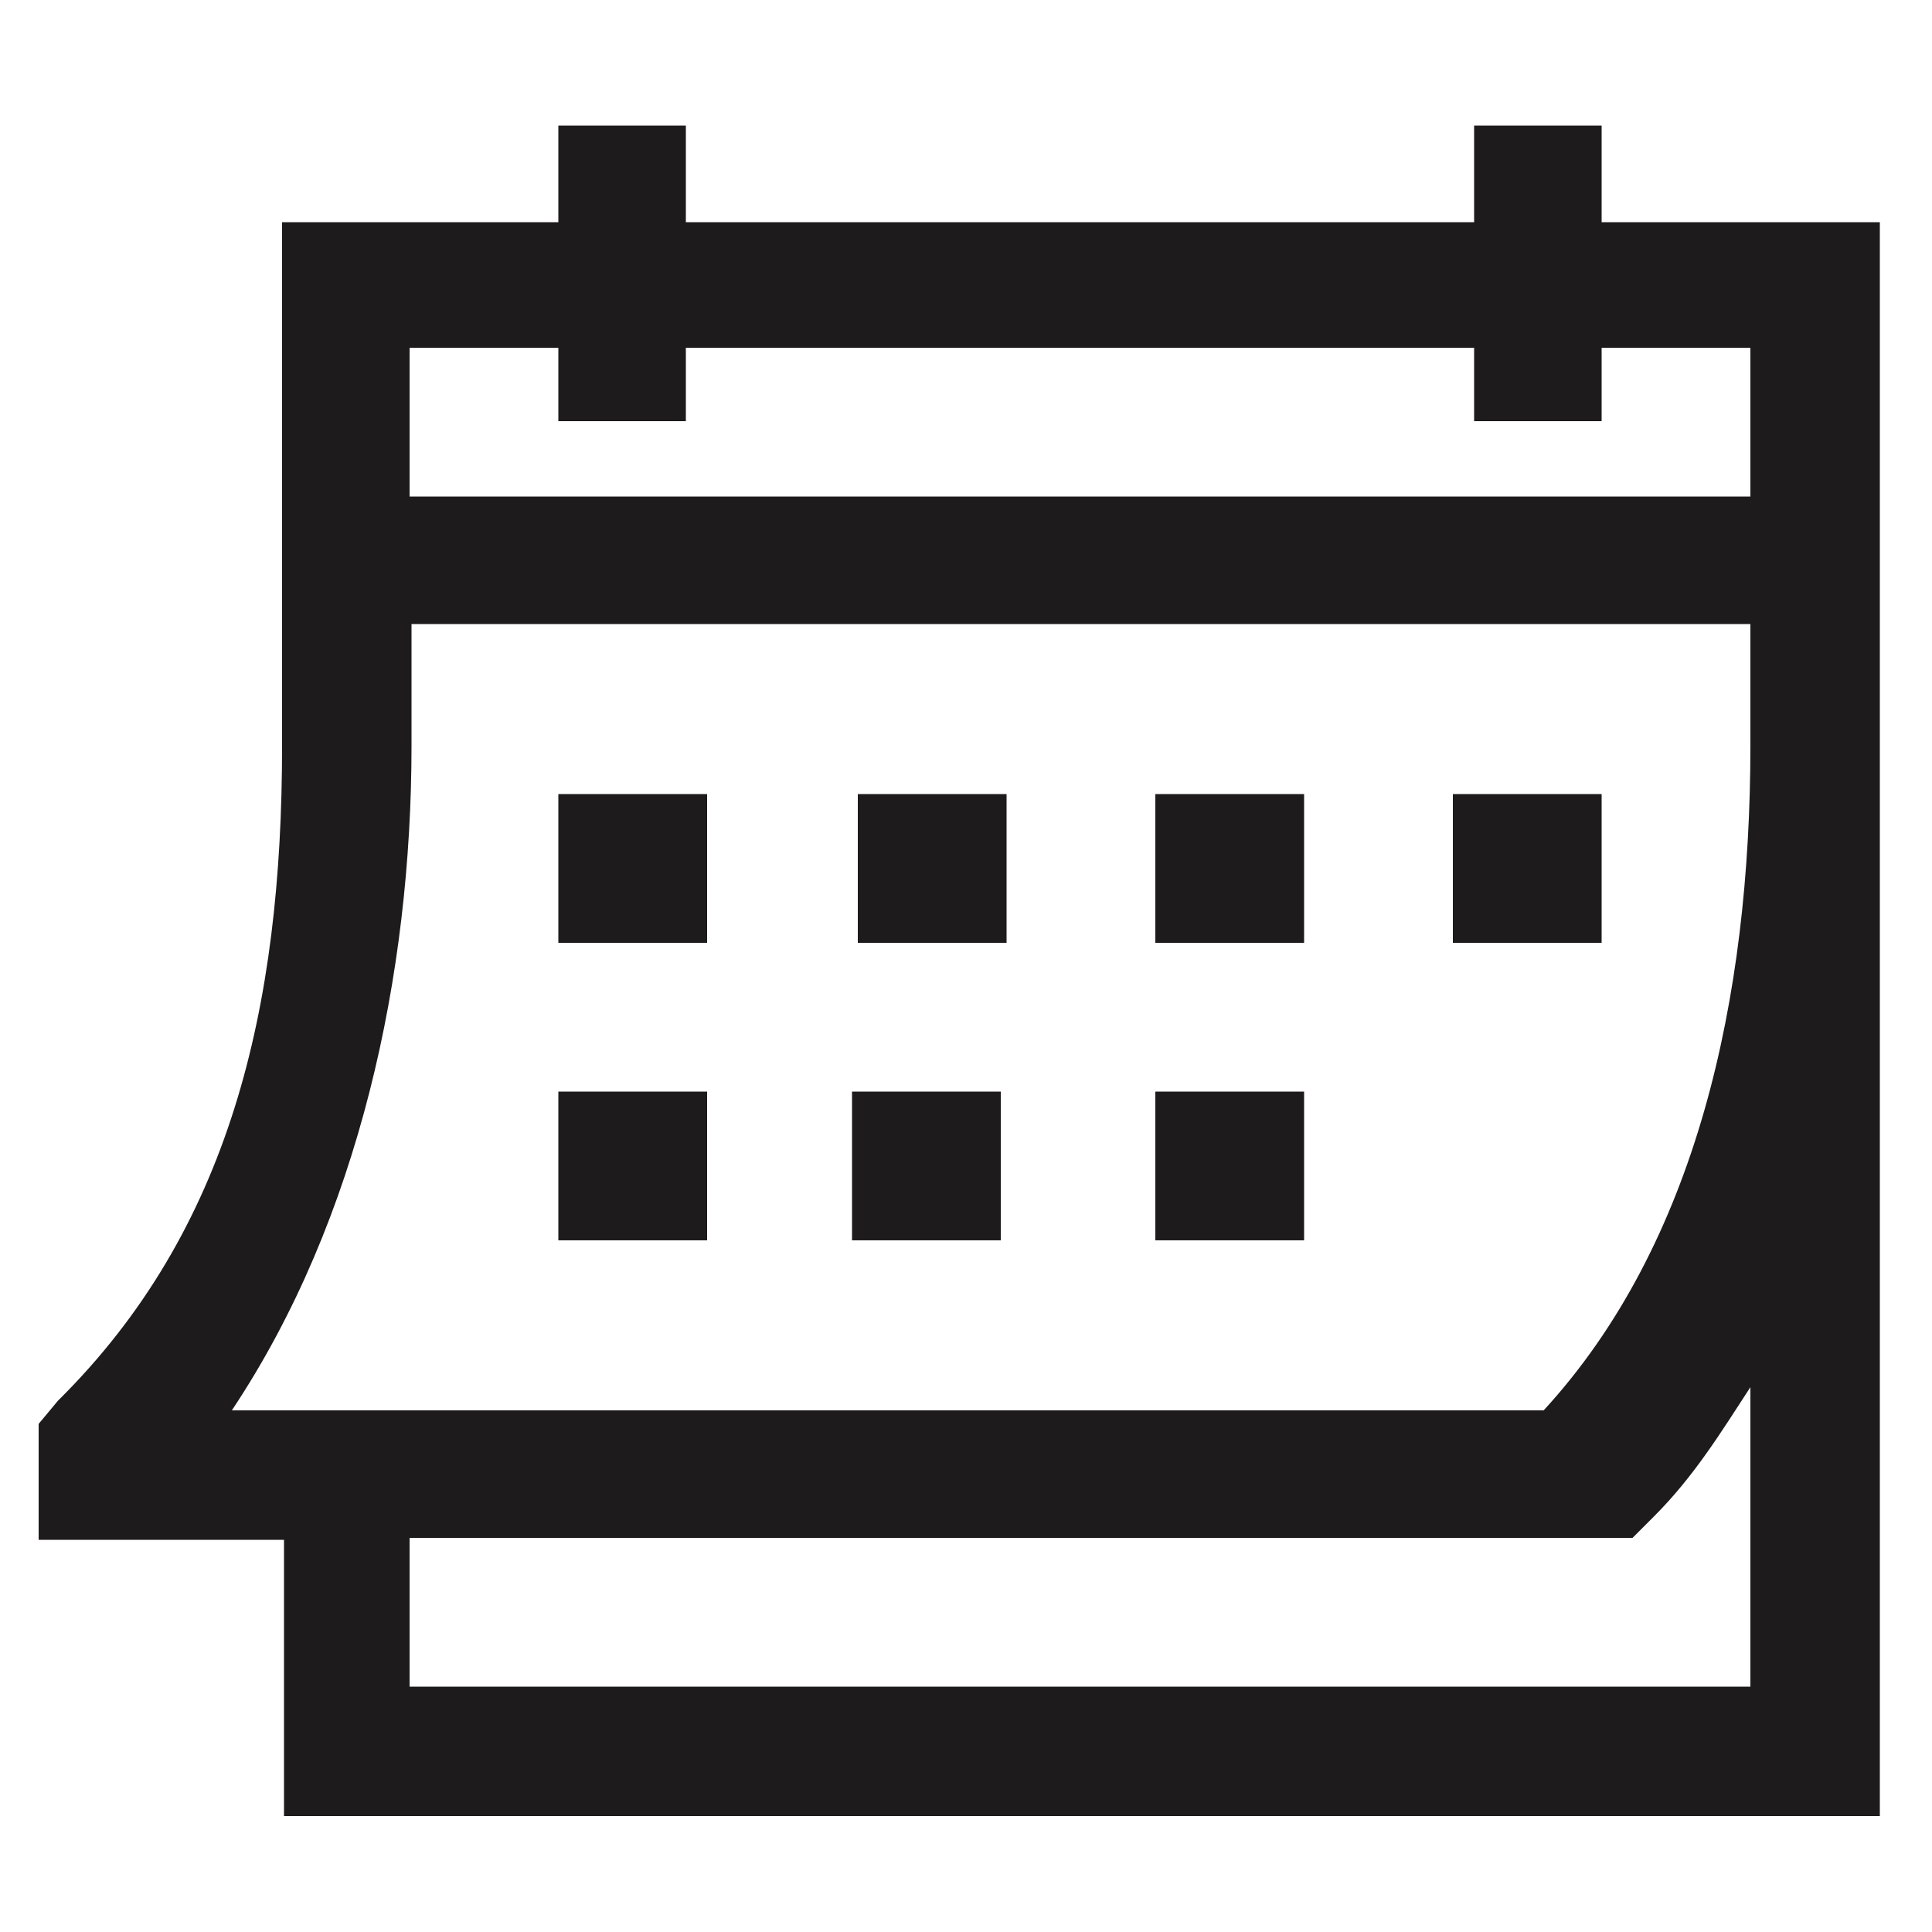 <?xml version="1.0" encoding="utf-8"?>
<!-- Generator: Adobe Illustrator 25.0.0, SVG Export Plug-In . SVG Version: 6.00 Build 0)  -->
<svg version="1.1" id="Layer_1" xmlns="http://www.w3.org/2000/svg" xmlns:xlink="http://www.w3.org/1999/xlink" x="0px" y="0px"
	 viewBox="0 0 100 100" style="enable-background:new 0 0 100 100;" xml:space="preserve">
<style type="text/css">
	.st0{fill:#1E1B1C;}
</style>
<path class="st0" d="M28.9,6.5v5H14.6v2.7v15.4v9c0,13.6-2.7,25.1-11.6,33.9L2,73.7v6h12.7v14.3h82.6V38.6V14.2v-2.7H82.9v-5h-6.6v5
	H35.5v-5H28.9z M21.2,18h7.7v3.8h6.6V18h40.8v3.8h6.6V18h7.7v7.7H21.2V18z M21.2,32.3h69.4v6.3c0,13.1-2.8,25.8-10.7,34.4H12
	c6.6-9.9,9.3-22.6,9.3-34.4V32.3z M28.9,41.1v7.7h7.7v-7.7H28.9z M44.4,41.1v7.7h7.7v-7.7H44.4z M59.8,41.1v7.7h7.7v-7.7H59.8z
	 M75.2,41.1v7.7h7.7v-7.7H75.2z M28.9,56.5l0,7.7h7.7l0-7.7H28.9z M44.1,56.5v7.7l7.7,0v-7.7H44.1z M59.8,56.5v7.7h7.7v-7.7H59.8z
	 M90.6,71.8v15.5H21.2v-7.7h63.3l1.1-1.1C87.7,76.4,89.1,74.1,90.6,71.8z"/>
</svg>
